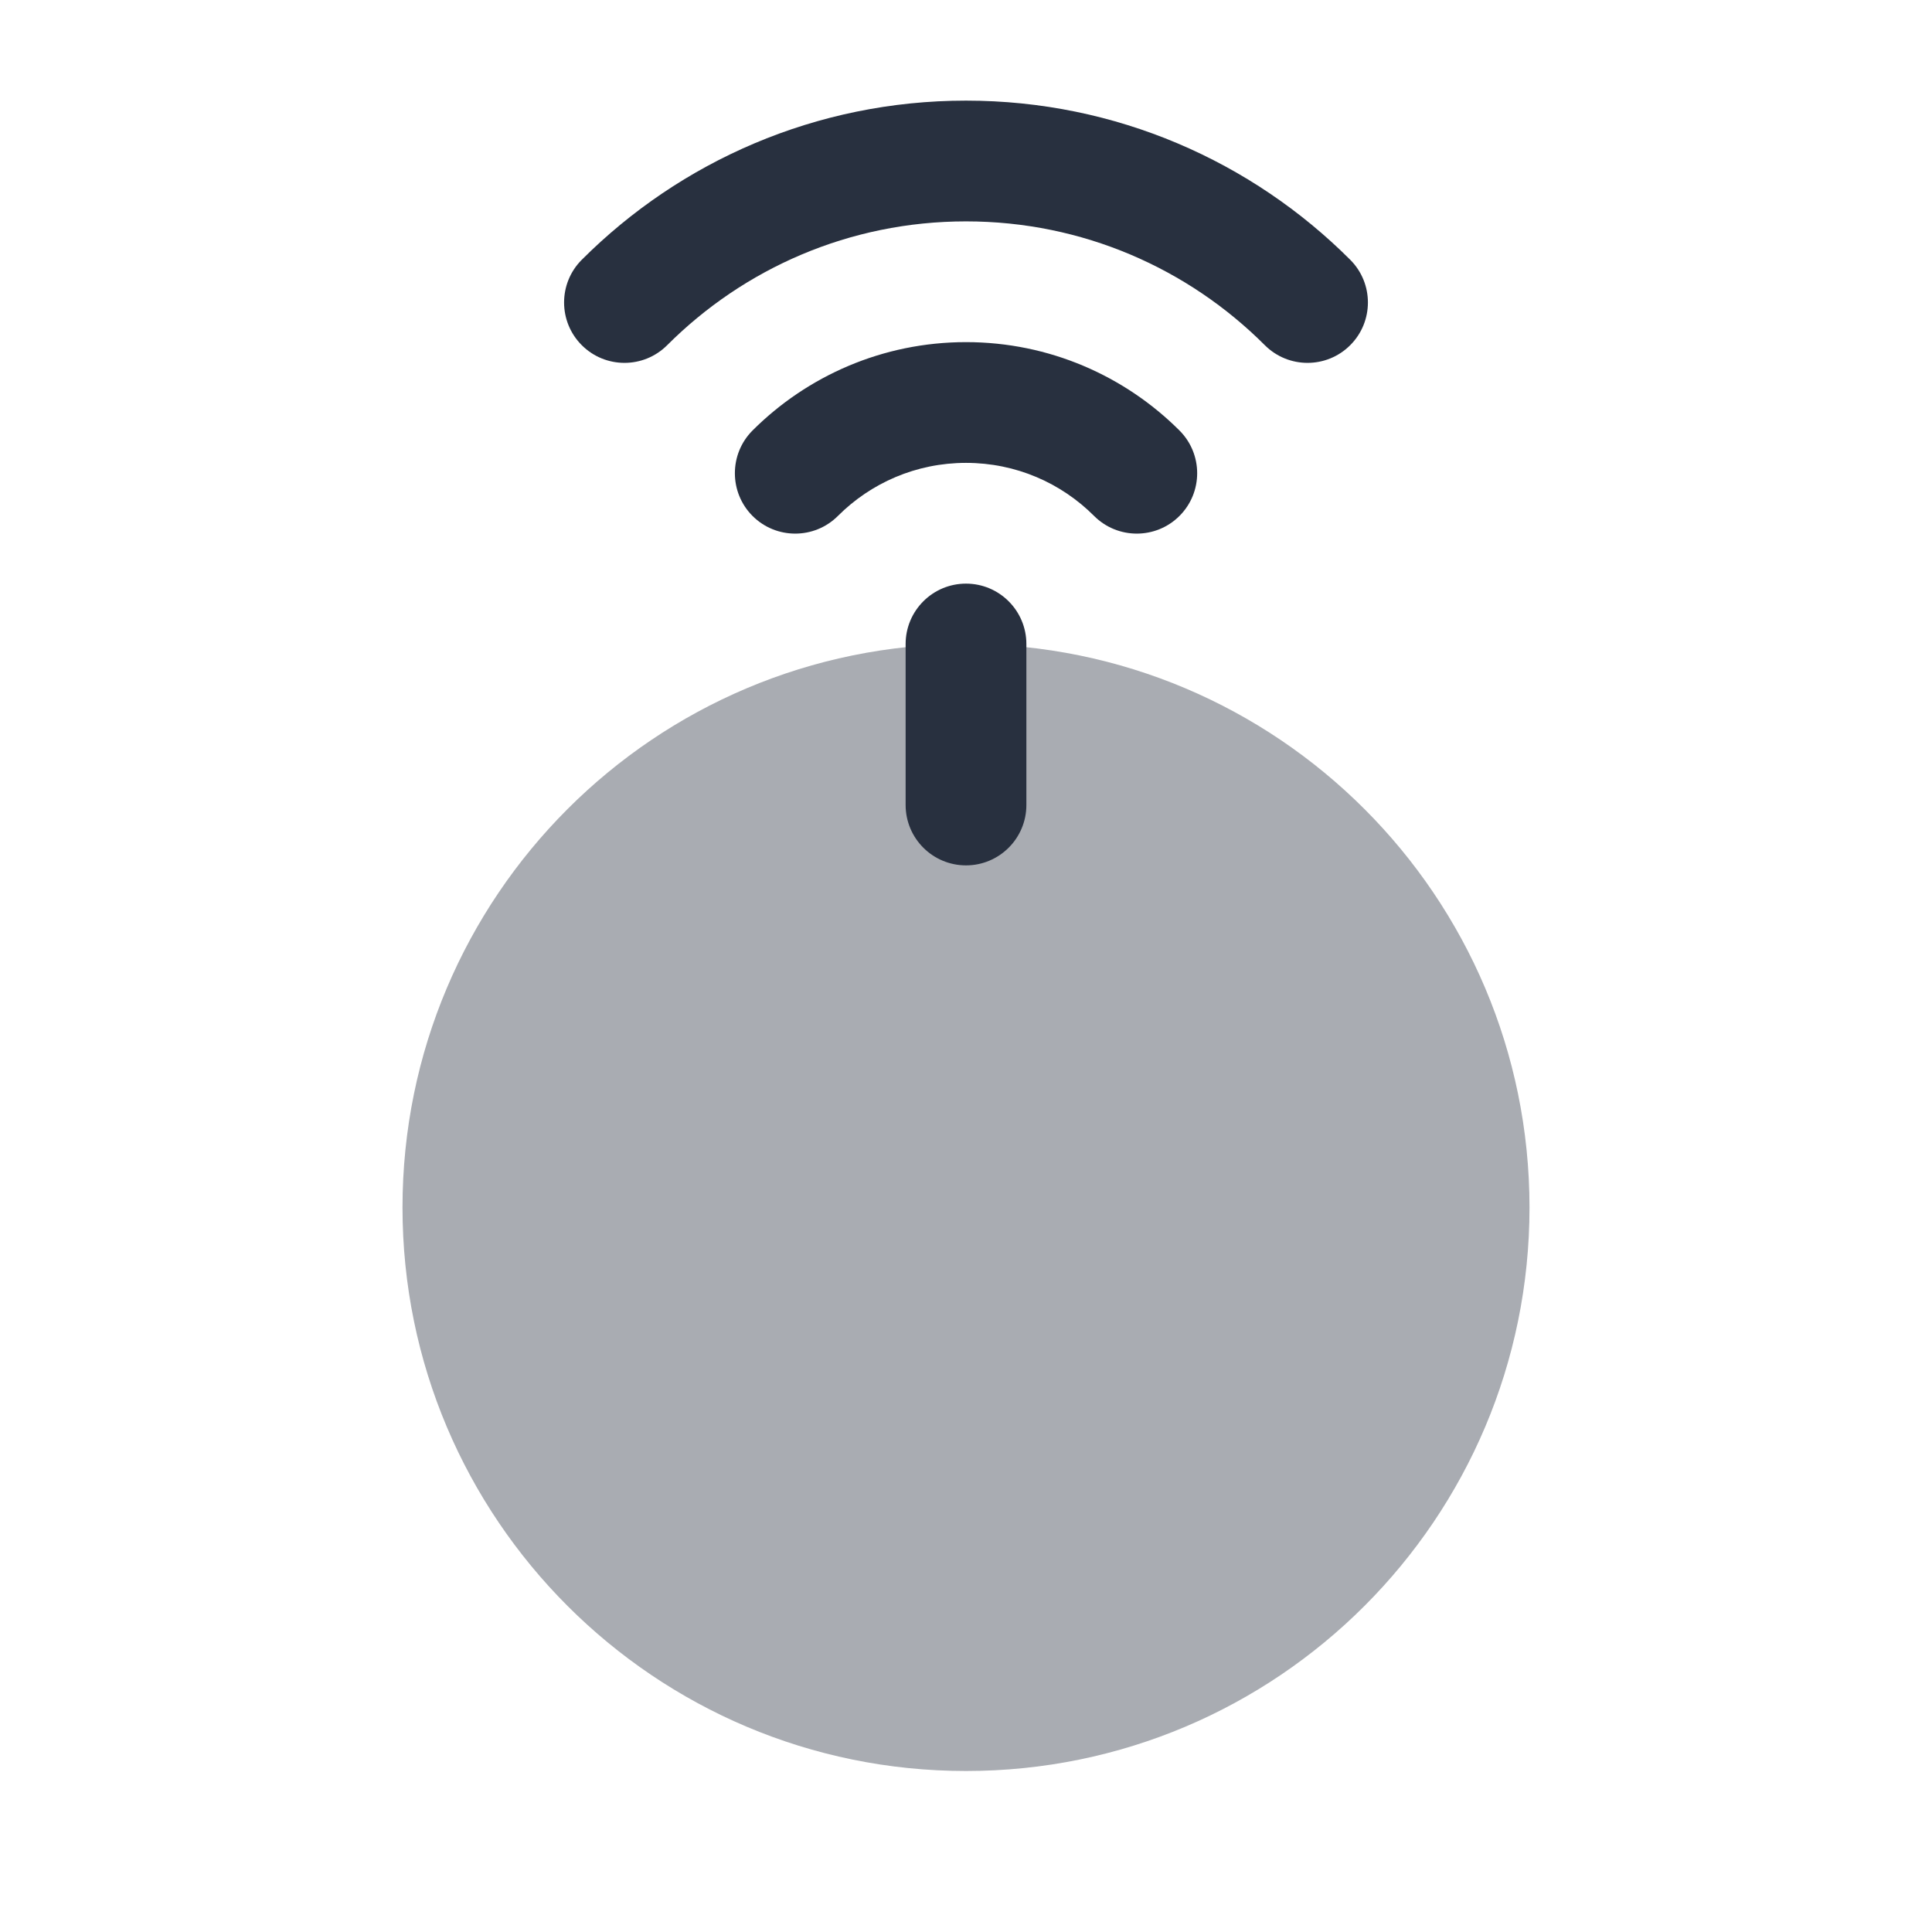 <svg  viewBox="0 0 24 24" fill="none" xmlns="http://www.w3.org/2000/svg">
<path opacity="0.4" d="M19 15C19 18.866 15.866 22 12 22C8.134 22 5 18.866 5 15C5 11.134 8.134 8 12 8C15.866 8 19 11.134 19 15Z" fill="#28303F"/>
<path fill-rule="evenodd" clip-rule="evenodd" d="M12 2.75C10.55 2.75 9.239 3.337 8.288 4.288C7.995 4.581 7.52 4.581 7.227 4.288C6.934 3.995 6.934 3.52 7.227 3.227C8.448 2.006 10.136 1.25 12 1.25C13.864 1.25 15.552 2.006 16.773 3.227C17.066 3.52 17.066 3.995 16.773 4.288C16.48 4.581 16.005 4.581 15.712 4.288C14.761 3.337 13.45 2.75 12 2.75ZM12 5.75C11.379 5.75 10.817 6.001 10.409 6.409C10.116 6.702 9.641 6.702 9.348 6.409C9.056 6.116 9.056 5.641 9.348 5.348C10.026 4.671 10.965 4.25 12 4.25C13.035 4.25 13.974 4.671 14.652 5.348C14.945 5.641 14.945 6.116 14.652 6.409C14.359 6.702 13.884 6.702 13.591 6.409C13.183 6.001 12.622 5.75 12 5.75Z" fill="#28303F"/>
<path fill-rule="evenodd" clip-rule="evenodd" d="M12 7.25C12.414 7.25 12.75 7.586 12.75 8V10C12.75 10.414 12.414 10.75 12 10.75C11.586 10.75 11.25 10.414 11.25 10V8C11.25 7.586 11.586 7.25 12 7.25Z" fill="#28303F"/>
</svg>
